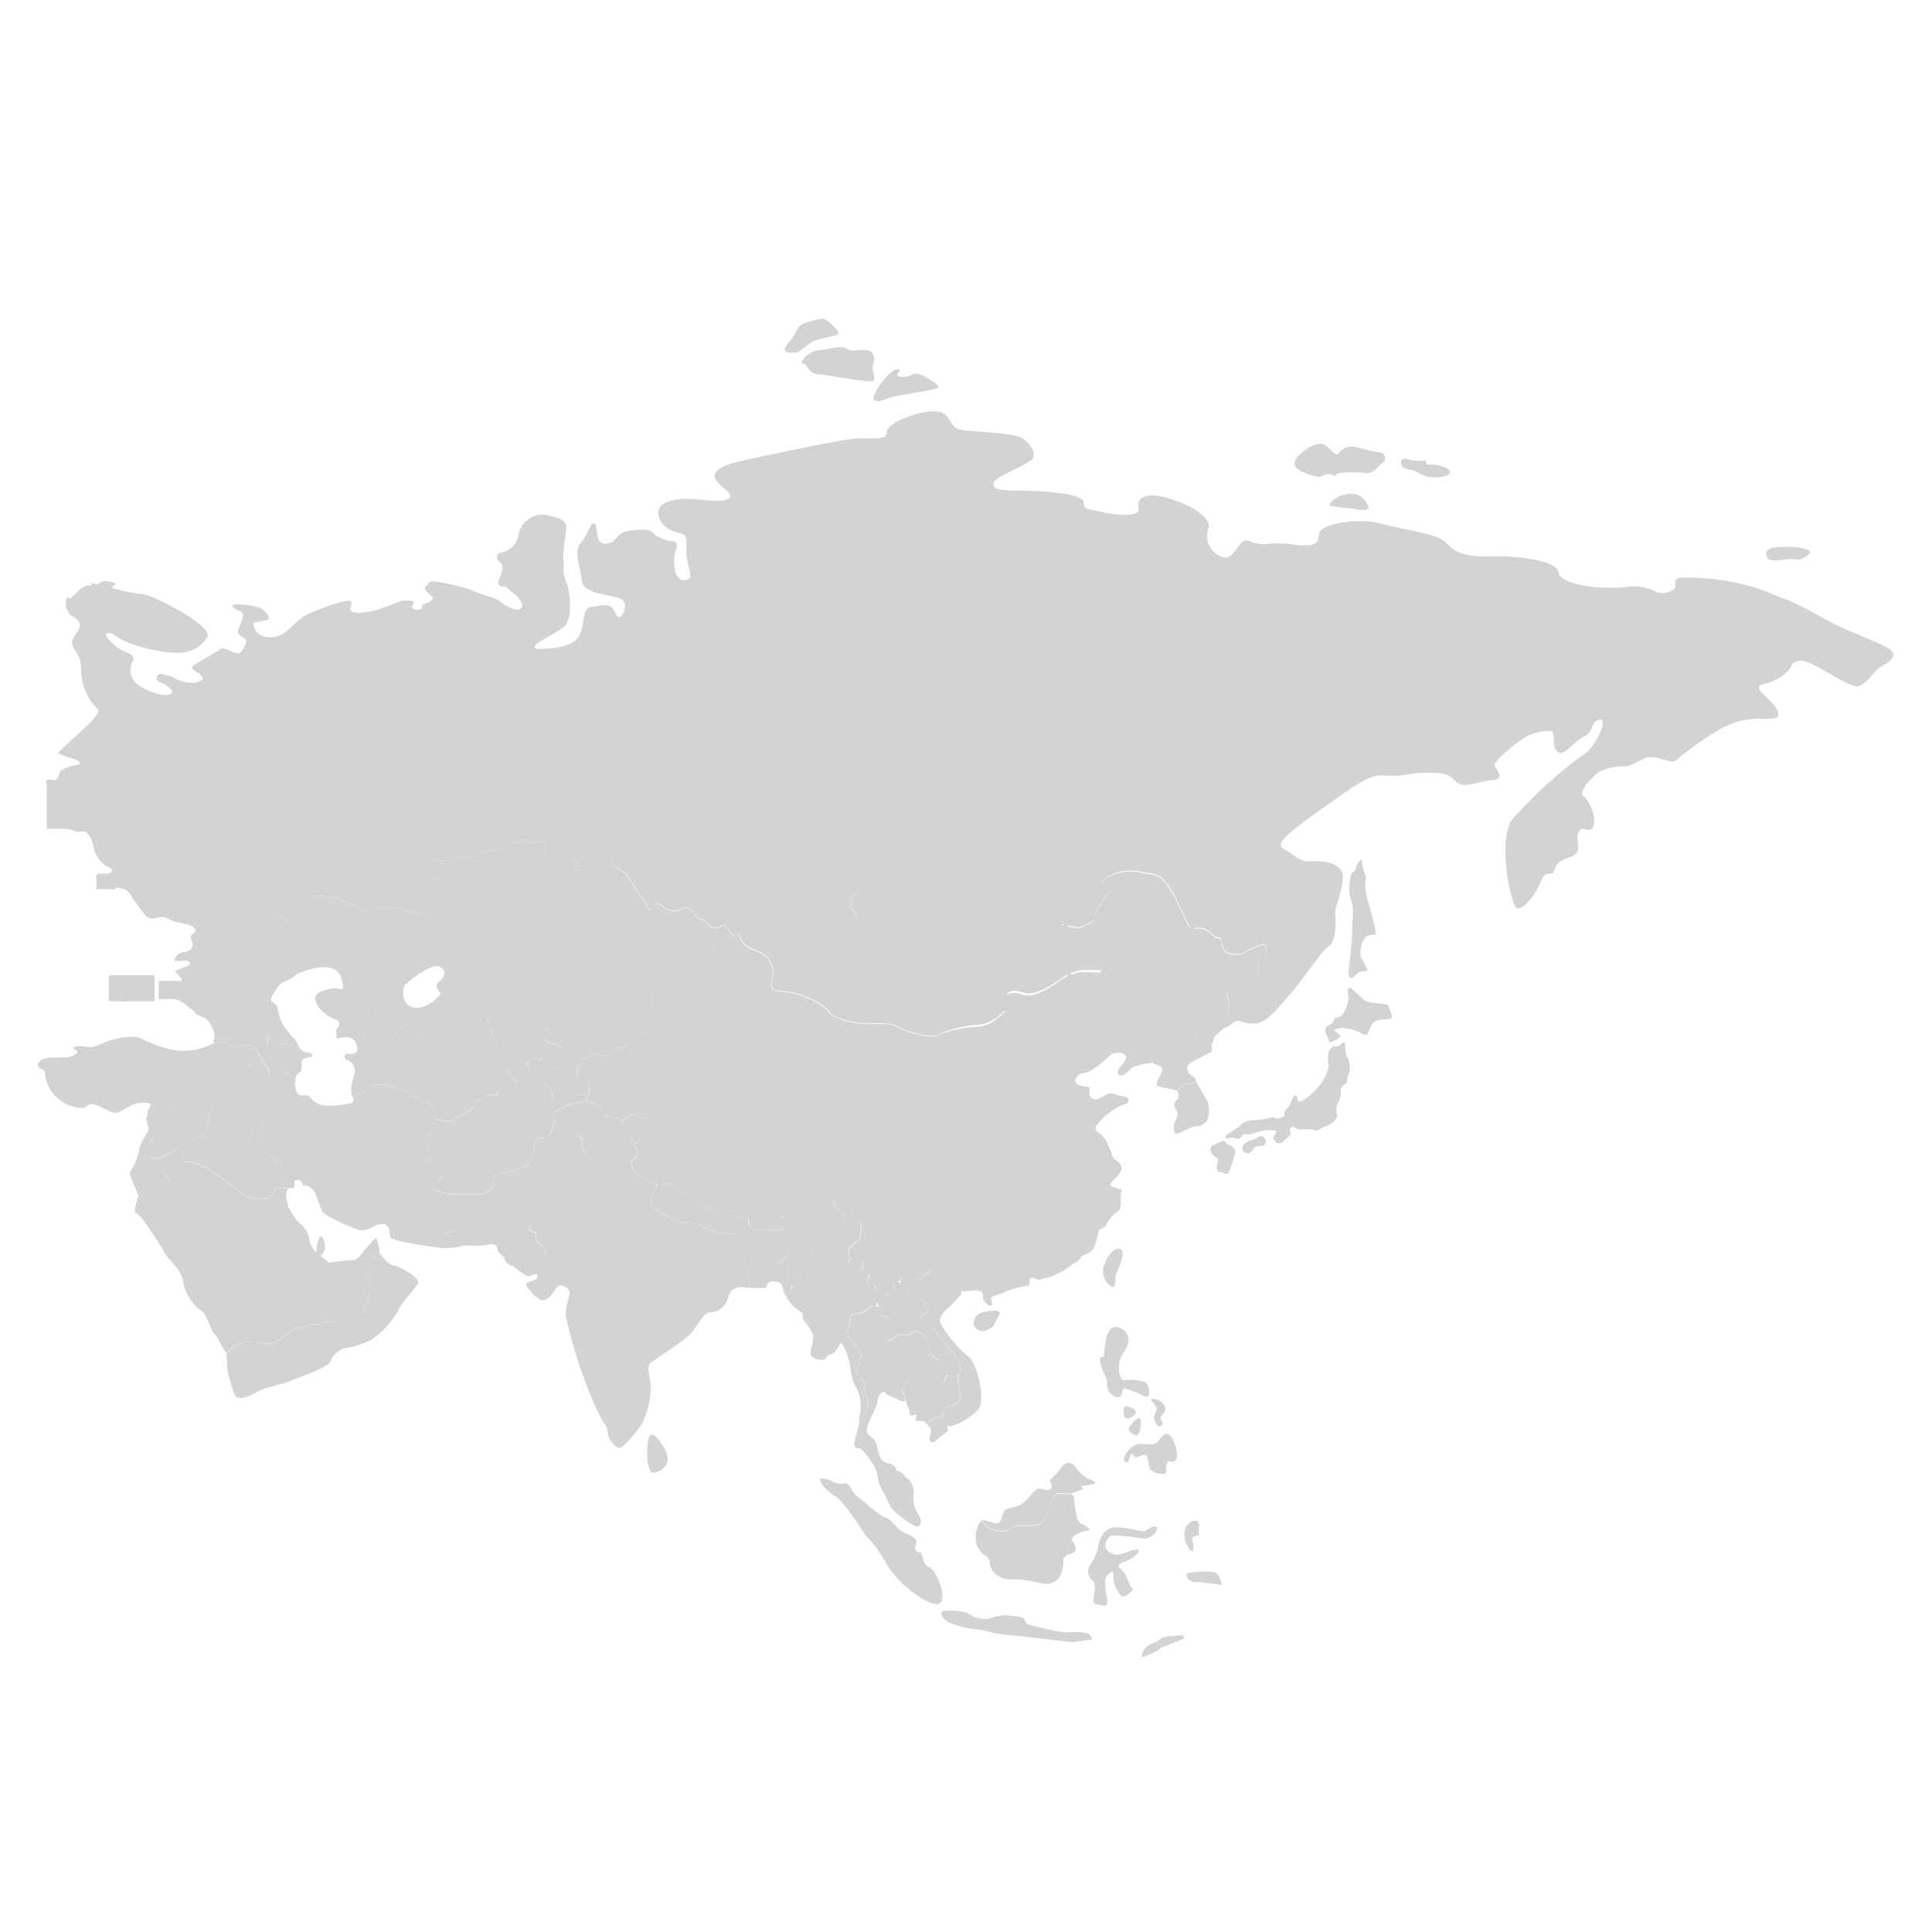 <svg id="9adb65db-81b3-4d2c-b740-23c48ee83e5e" data-name="Layer 3" xmlns="http://www.w3.org/2000/svg" width="259.34" height="259.34" viewBox="0 0 259.34 259.34">
  <title>Artboard 1a</title>
  <g>
    <path d="M149.35,172.77a2.35,2.35,0,0,1-1.12-3c.63-1.81,1.94-2.69,2.38-1.88s-.87,3.07-.87,3.44,0,1.5-.38,1.44" fill="#d1d3d4"/>
    <path d="M123.58,208.37c.29.05.19,1.69,1.13,2s2.44,3.94,1.5,4.79-5.35-2.06-7.22-5.25a17.43,17.43,0,0,0-2.82-3.85c-.37-.56-2.91-4.5-3.85-5.07s-2.63-2.07-2.16-2.53a3.74,3.74,0,0,1,1.59.38,2.2,2.2,0,0,0,1.69.28c.66-.09.75,1.13,1.78,1.88s2.91,2.53,3.66,2.72,1.5,1.5,2.25,1.88,2.06.84,1.88,1.41-.47,1.22.56,1.41" fill="#d1d3d4"/>
    <path d="M142.72,209.49a3.72,3.72,0,0,1-.56,2.25,2,2,0,0,1-2,.84c-.85-.09-3.19-.75-4.22-.56a3,3,0,0,1-2.53-1c-.75-.66-.37-1.69-.94-2.07a2.86,2.86,0,0,1-1.5-2.53,3.71,3.71,0,0,1,.75-2.35,3.11,3.11,0,0,0,2.53,1.5c1.69,0,1.22-.84,3.1-.75s2.53-.09,3.1-1.22.56-3.1,1.69-3.1,1.88-.09,2,.47.19,3.28,1,3.57,1.41.94.84.94-2.44.66-2,1.41.75,1.41-.28,1.69-1,.94-1,.94" fill="#d1d3d4"/>
    <path d="M131.74,204a3.11,3.11,0,0,0,2.53,1.5c1.69,0,1.22-.84,3.1-.75s2.53-.09,3.1-1.22.56-3.1,1.69-3.1a7.38,7.38,0,0,1,1.56.06l1.53-.53c.66-.19,0,0-.09-.28s.94-.28,1.59-.47,0-.47-.56-.66a4.57,4.57,0,0,1-1.78-1.6c-.56-.75-1.31-.85-2.06.19s-1.32,1.31-1.41,1.6c0,0,.47,1,0,1.22s-1.22-.28-1.69-.09-1.5,1.69-2.16,2.06a9.24,9.24,0,0,1-2.06.66,2.58,2.58,0,0,0-.57,1.13c-.19.75-.56.94-1.5.56Z" fill="#d1d3d4"/>
    <path d="M154.22,186.35c0,.56.25,1.38-.62,1.06a17.6,17.6,0,0,0-2.63-1.06c-.5,0-.12,1.38-1.06,1.19a1.74,1.74,0,0,1-1.31-1.88c.06-.75-.87-1.88-.94-2.94s.5-.06.56-1,.25-3.94,1.75-3.57a1.81,1.81,0,0,1,1.44,2.31c-.19.69-1.12,1.56-1.19,2.75s.19,2.19.88,2.06a6.71,6.71,0,0,1,2.63.25,1.73,1.73,0,0,1,.5.81" fill="#d1d3d4"/>
    <path d="M156.41,197.79a2.22,2.22,0,0,1-2-.56c-.37-.56-.18-1.88-.69-1.94s-1,.38-1.31.31-.31-.75-.63-.25-.19,1.19-.75.88.5-2,1.5-2.31,2.07.31,2.75-.31,1.06-1.56,1.75-.94,1.31,2.88.75,3.38-.88-.31-1.13.38,0,1.31-.25,1.38" fill="#d1d3d4"/>
    <path d="M152.35,192.67c-.29-.14-1.25-.62-.62-1.31s1.25-1.38,1.38-.75-.12,2.38-.75,2.06" fill="#d1d3d4"/>
    <path d="M151,190.29c-.25-.64-.31-1.69.31-1.5s1.44.44,1.06,1-1.25.81-1.38.5" fill="#d1d3d4"/>
    <path d="M155.91,191.35c-.3.23-.69.06-.94-.75s.5-1.06.19-1.75-1-.94-.44-1.06a1.69,1.69,0,0,1,1.69,1.13c.06.63-.06.56-.5,1.13s.56.88,0,1.31" fill="#d1d3d4"/>
    <path d="M152.1,213.37s-1.07,1.13-1.5.94a4,4,0,0,1-1.12-2.31c-.06-.69.06-1.31-.57-.81s-.62,1.06-.5,2.19.63,2.32-.44,2.13-1.31-.12-1.12-1.31.13-1.88-.25-2.06a1.62,1.62,0,0,1-.38-1.88,7.88,7.88,0,0,0,1.13-2.31c.06-.62.5-3,2.5-2.94s3.44.69,3.81.5,1.57-1,1.63-.38-.94,1.5-1.88,1.38-4-.63-4.44-.25-.94,1.25-.31,1.88a1.82,1.82,0,0,0,1.88.44c.63-.13,2.32-.94,2.32-.44s-1.25,1.31-1.94,1.5-.94.56-.62.81a3.87,3.87,0,0,1,1.06,1.56,5.11,5.11,0,0,0,.75,1.38" fill="#d1d3d4"/>
    <path d="M144,220.44c-.25,0-3.75-.44-4.32-.5l-5.63-.63c-1.12-.12-1.94-.56-2.69-.56a12.91,12.91,0,0,1-4.06-1c-.63-.44-1.19-1-.88-1.38s3.25-.12,3.69.31a3.86,3.86,0,0,0,2.5.63,8.11,8.11,0,0,1,2.5-.5c.75.12,2.19.19,2.38.5s.13.69.75.82c0,0,2.56.63,3.19.75a9.45,9.45,0,0,0,2.19.25,7.63,7.63,0,0,1,2.44.13c.31.19.82.88.25.88s-2.31.31-2.31.31" fill="#d1d3d4"/>
    <path d="M156,221.13a11.29,11.29,0,0,1-2.5,1.31c-.5,0-.06-.87.31-1.31a4.59,4.59,0,0,1,1.56-.81Z" fill="#d1d3d4"/>
    <path d="M159,219.94,156,221.13l-.62-.81a2.32,2.32,0,0,1,1.5-.69c.75.06,1.81-.25,1.94-.06a.74.74,0,0,1,.13.38" fill="#d1d3d4"/>
    <path d="M164,212.74c-.19,0-2.44-.37-3.5-.37s-1.63-1.13-.87-1.25,3.25-.37,3.75.13a3,3,0,0,1,.63,1.5" fill="#d1d3d4"/>
    <path d="M161,206.05s-1,.13-.94.5.38,2-.19,1.63a3.22,3.22,0,0,1-.81-2.88,1.64,1.64,0,0,1,1.38-1.19c.38,0,.63.56.5.88a2.55,2.55,0,0,0,.06,1.06" fill="#d1d3d4"/>
    <path d="M35.82,139.2c.06-.08-1-.71-1.09-.95s-.25-.52-.89-.76a3.38,3.38,0,0,0-1.66.08c-.17,0-.4-.47-1.08-.7s-2.9-.67-3.37-1.1a1.28,1.28,0,0,0-1.61,0,6.55,6.55,0,0,1-1.1-.86,3.89,3.89,0,0,0-1.72-.8A7.88,7.88,0,0,1,21.44,133c-.15-.13.13-.17.45-.22s1.15-1,1.32-1.12a.77.77,0,0,1,.41,0,2,2,0,0,0,.64,0c.47-.1-.53-1-.72-1.22s1.75-.68,1.92-1-.22-.55-.77-.47a6.17,6.17,0,0,1-1.28,0,1.39,1.39,0,0,1,1.21-1.16c.76-.05,1.58-.54,1.08-1.59s1.12-.92.38-1.66-2.43-.51-3.41-1.21a2,2,0,0,0-1.53-.15c-.63.1-1.24.21-1.66-.36a29.84,29.84,0,0,1-2.06-2.91c-.76-1.23-3.85-.7-3.9-.59l0-.07A14,14,0,0,1,13,117.5c0-.25.45-.24.91-.23s.89,0,1-.19c.3-.42,0-.53-.71-.87a4.15,4.15,0,0,1-1.65-2.41,3.46,3.46,0,0,0-.86-2,1.23,1.23,0,0,0-.94-.17,1.14,1.14,0,0,1-.69-.07,10.09,10.09,0,0,0-2.19-.49c.17-.07,0-1-.2-1.62a3.41,3.41,0,0,0-.79-1.29l.6-.62c.07,0,.08-.09-.26-.34a1.7,1.7,0,0,1-.47-1c-.09-.32-.47-.49-.57-1.16s1.29-.28,1.29-.28A1.76,1.76,0,0,0,8,103.59c.47-.56,2.63-1,2.63-1,.31-.28-.44-.69-1-.78a12.55,12.55,0,0,1-1.75-.66c-.22-.06.63-.77.63-.77,1.24-1.3,5.31-4.54,4.63-5.17a7,7,0,0,1-2-3.47c-.49-1.81,0-2.69-.71-3.88s-1.13-1.49-.28-2.69.76-1.65-.16-2.28a2.11,2.11,0,0,1-1-2.73l.13,0c.17.55.77-.3,1.6-1a2,2,0,0,1,1.61-.58l-.13-.36s.92.41,1.27,0,2-.09,2,.16-1,.47,0,.66a19.85,19.85,0,0,0,3.56.69c1.5.06,9.48,4.29,8.82,5.69s-2.35,2.5-5.19,2.16a27.55,27.55,0,0,1-5.19-1.19,10.33,10.33,0,0,1-2.31-1.28c-.34-.22-1.22-.19-.85.34a6.2,6.2,0,0,0,2.53,2.06c1.06.34,1.25.88,1,1.19a2.5,2.5,0,0,0,.09,2.6c.72,1.19,4,2.31,4.82,1.94s-.1-1.25-1.07-1.56-.75-1.06-.12-1.22a5.33,5.33,0,0,1,1.92.61,5.79,5.79,0,0,0,2.43.61c1.32-.16,1.63-.69.82-1.25s-1.35-.75-.6-1.22,2.72-1.56,3.22-1.94.63-.22,1.16-.06,1.28.69,1.66.44,1.22-1.57.75-1.91-1.28-.5-.87-1.41.78-1.91.47-2.1-1.59-.72-1.28-1,2.6,0,3.5.31,1.6,1.44,1.28,1.63-2,.28-2,.59.28,1.88,2.44,1.78,3-2.22,4.66-3,5.63-2.28,6-1.81-1.1,1.69,1.47,1.5,4.57-1.53,5.57-1.6,1.69.09,1.31.47,0,.91.81.72,0-.56.78-.78,1.25-.72.94-1-1.25-.84-.88-1.28.59-.78,1.13-.72a24.56,24.56,0,0,1,5.32,1.28c1.28.66,2.81.84,3.5,1.38s2.35,1.56,2.88.94-.5-1.66-1.16-2.13-.72-.81-1.28-.78-.75-.44-.47-1.06.69-1.85.19-2.1-.87-1.24,0-1.41a2.79,2.79,0,0,0,2.38-2.44,3.27,3.27,0,0,1,4.13-2.5c2.25.5,2.5.88,2.13,3s-.38,4.75.12,5.88,1,4.88-.25,6-5.13,2.63-3.63,3c0,0,4.13.13,5.38-1.38s.38-4,1.88-4.25,2.75-.62,3.25.88,1.88-.88,1-1.75-5.25-.62-5.51-2.63-1.12-4-.12-5.13,1.38-3.13,1.88-2.5-.12,2.75,1.5,2.63,1.13-1.5,3.25-1.75,2.63-.13,3.25.5a4.62,4.62,0,0,0,2,.88s1.38-.12.88,1.13-.37,4.13,1,4.13.88-.75.5-2.63.38-3.38-.87-3.63-2.88-1-3-2.63,2-2,3.88-2,5.13.63,5.63-.12-.87-1.13-1.75-2.38,1.13-2.13,3.5-2.63,13.26-2.88,15.51-3c.59,0,1.14,0,1.63,0,1.37,0,2.25.06,2.25-.86,0-1.25,4.63-3,6.76-2.75s1.38,2.25,3.38,2.5,7.13.38,8.13,1.13,1.75,1.88,1.38,2.63-4.88,2.38-5.25,3.25.63,1.13,3.63,1.13,8.26.37,8.38,1.5.38.88,2.63,1.38,5,.63,4.75-.5.5-2.38,4-1.37,5.88,2.75,5.38,4.13a2.93,2.93,0,0,0,1.88,3.75c.86.31,1.39-.39,1.9-1.08s1-1.43,1.85-1a4.36,4.36,0,0,0,2.48.31,15.46,15.46,0,0,1,3,.07c3.25.38,3.63,0,3.75-1.38s5.13-2.25,8.38-1.38,7.63,1.38,8.63,2.5,2.13,2,6,1.88,9,.63,9.13,2.13,4.63,2.38,9,2a7.07,7.07,0,0,1,3.62.38,2.37,2.37,0,0,0,2.26.24c2.13-.75-1.12-2.13,3.13-1.88A30.87,30.87,0,0,1,236,79c.67.23,2.51,1,3.19,1.25,3.42,1.26,5.65,3,8.51,4.19,2.17.94,4.47,1.89,5.44,2.38,1.88.94.75,1.94-.5,2.57s-2.31,3.13-3.75,2.69c-2.32-.71-6.07-3.75-7.44-3.38s-.62.63-1.5,1.38a5.77,5.77,0,0,1-2.75,1.63c-1,.13-1.5.5-.62,1.38s2.63,2.38,2,3.13c-.24.29-.88.28-1.76.28a10.29,10.29,0,0,0-5.62,1.23,35.48,35.48,0,0,0-6.26,4.38c-.21.28-1,0-1.8-.19a5,5,0,0,0-1.71-.31c-1,.13-2.38,1.25-3.25,1.25a7.4,7.4,0,0,0-3.5.75c-1,.63-2.88,2.75-2.13,3.25s1.82,2.82,1.32,4.07c-.25.63-.61.52-1,.41s-.72-.22-1,.41c-.5,1.25.75,2.63-1,3.25s-2,1-2.25,1.88-1.13-.25-1.75,1.38-2.38,4-3.25,3.63S201,112.6,203,110a58,58,0,0,1,9.63-8.76c1.38-.75,3.38-4.75,2.13-4.63s-.75,1.63-2.12,2.25-2.75,2.88-3.63,2,0-2.75-1-2.75a6.67,6.67,0,0,0-3.88,1.25c-1.38,1-3.63,2.88-3.5,3.38s1.62,1.88-.37,2-3.75,1.25-4.88.13-1.63-1.13-4-1.13-2.75.5-4.88.38-2.63-.12-7.38,3.25-8.26,5.76-6.88,6.51,2.38,1.88,3.5,1.75,4.88-.12,4.5,2.5-1.12,3.63-1,4.88,0,3.5-.87,4-4.25,5.51-5.13,6.38-3,3.88-4.63,4a5.77,5.77,0,0,1-2.38-.37c-.5,0-1.5,1-1.88,1,0,0-.81-.81-.59-.88s1.19.14,1.19-1.37.11-1.48-.11-1.87-.25-.72.4-1,1-.43,1-.32a2.42,2.42,0,0,1,.18.72c.07.4.65.72.86.25a4.85,4.85,0,0,1,.47-.72,14.58,14.58,0,0,0,1.15-2.45,3.64,3.64,0,0,1,.79-1.84c.36-.29.36-1.84,0-1.84a11.75,11.75,0,0,0-2.7,1.15,3,3,0,0,1-2.23,0c-.61-.32-.76-1.19-.83-1.69s-.54-.18-1-.61a3.72,3.72,0,0,0-1.37-.94c-.54-.18-1.48.11-1.91-.36a7.37,7.37,0,0,1-.86-1.77c-.36-.72-2.05-4.58-3.46-5a7.88,7.88,0,0,0-1.69-.36,6.72,6.72,0,0,0-3.21-.11c-1.44.29-2.67,1.15-2.31,1.37s1.26.58.86,1.15-2.12,3-2,3.39.07.54-.86,1-1.12.65-2,.47a12.9,12.9,0,0,1-1.84-.43c-.47-.18-.79,0-1.37,0s-1.23-.79-1.8-.65-2.17,1-3.1,1.44-3.75.94-4.94.36-2.23-1.48-3.35-1.87a13.06,13.06,0,0,0-4.07-.11,3.39,3.39,0,0,1-2.41-.47c-.61-.54-.65-.54-.69-1s-.11-.69-.65-.83-2.77-.58-3.42-.86-.83-.54-1.08-.4-1.48,1.55-1.3,2.05.9,1,.72,1.37a1.88,1.88,0,0,1-2,1.08c-1.26-.14-3.42-.5-3.86-1a6.55,6.55,0,0,0-2.49-.9,4.06,4.06,0,0,0-1.55.29,25.94,25.94,0,0,0-3.32,1.62,2.54,2.54,0,0,1-1.37.51c-.47,0-.87.47-1,.61s-.4.4-.72.36-1.08-1.22-1.3-1.33-.58.29-1.08.29a1.6,1.6,0,0,1-1.37-.76c-.43-.58-1-.25-1.22-.72s-1-1.23-1.41-1.26a1.41,1.41,0,0,0-.64.22,1.64,1.64,0,0,1-1,.21c-.72-.11-1.15-.14-1.41-.47s-.9-.65-1.12-.4-.36.76-.72.65-3-4.65-3.35-4.87A8,8,0,0,1,82.17,116c-.14-.29.54-.72.22-1s-2.24.58-2.6.83a3.83,3.83,0,0,1-1.48.76c-.54.07-1.26.32-1.15,0s.68-1,.29-1.08a2.13,2.13,0,0,0-.54,0,1.54,1.54,0,0,1-.57,0c-.32-.07-.83-.54-1.12-.65s-.43.29-1,.29-.83-.51-1-1.26-.11-1-.25-1a6.68,6.68,0,0,1-1.59.11c-.4-.11-1.95-.43-2.41.14a4.18,4.18,0,0,1-2.45,1,8.68,8.68,0,0,0-2.3.54,15.74,15.74,0,0,1-4.15.9c-.76-.11-1.87-.29-1.87.36a1.17,1.17,0,0,0,.87,1.23c.51.11.43.29.07.54s-1.23.29-1.19.76-.76.94-.83,1.3.29.76.94.94.9.54.61,1.15a1.57,1.57,0,0,1-1.59.65c-.4-.07-.76.18-1.08.18s-2.45-1-3.06-.83a4.69,4.69,0,0,1-1.2,0,3,3,0,0,0-.67,0c-.25.07-.87.68-1.69.54s-3-1.73-5.08-2-1.8-.25-2.59.47-2.6,1.62-2.31,2,.32,1.08-.36,1.08-1.12-1.3-1.69-1-1.12,2.34-1.08,2.92.29,1.69.76,1.84,1.08,0,1.62.36a2.44,2.44,0,0,1,1,1.26c0,.22-.4.72,0,1l.36.29a7.82,7.82,0,0,1-1.41,1,2,2,0,0,0-1.18.67c-.25.38-1.25,1.75-1,2.05s.83.63.85.9a6.61,6.61,0,0,0,1,2.79,4.75,4.75,0,0,1,.74.92l.14.2a8.74,8.74,0,0,0-1.07,1,.82.82,0,0,1-1-.36c-.13-.34-1.2-.63-1.2-.63" fill="#d1d3d4"/>
    <path d="M40,130.7s4.89-2.27,5.78.52c.7,2.19-.21,1.5-.64,1.44s-2.78.32-2.84,1.28,1.39,2.46,2.46,2.78.8.86.64,1.12-.48.59-.11,1a2.66,2.66,0,0,1,1.55-.75c1-.11,2.09.43,2.09,1s.38,1.07.75,1.07a4.75,4.75,0,0,1,.7.05l.16-7,3.8-1s3.85-3.48,5-2.25-1.18,1.82-.7,2.68.64.75.21,1.12a2.33,2.33,0,0,0-.53.59l1.34,1.61s5-1.23,5.78.86.91,3.16,1.71,3.48a1.63,1.63,0,0,0,1,0c.34-.06.63-.12.86.17.43.54.59.59.75.48A28.09,28.09,0,0,1,73.36,138s.05-.91,1.34-.85,2.09.85,2.25.53.59-1.61,1.39-1.23a3.72,3.72,0,0,0,2.57.32,14.62,14.62,0,0,1,4.6.38,14.93,14.93,0,0,1,1.6.75c.22.21.32-.75.64-1.34s-1-3.42.91-3.69,2.2-.48,2.57-1.71.59-1.87,1.23-1.71,2.84.59,3.21-1.18.48-1.39,1.07-1.55a7.93,7.93,0,0,0,1.76-1.09c-.32,0-1.08-1.23-1.3-1.33s-.58.29-1.08.29a1.6,1.6,0,0,1-1.37-.76c-.43-.58-1-.25-1.22-.72s-1-1.23-1.41-1.26a1.41,1.41,0,0,0-.65.22,1.64,1.64,0,0,1-1,.21c-.72-.11-1.15-.14-1.41-.47s-.9-.65-1.12-.4-.36.76-.72.65-3-4.65-3.35-4.87A8,8,0,0,1,82.17,116c-.14-.29.54-.72.22-1s-2.24.58-2.6.83a3.83,3.83,0,0,1-1.48.76c-.54.07-1.26.32-1.15,0s.68-1,.29-1.08a2.13,2.13,0,0,0-.54,0,1.54,1.54,0,0,1-.57,0c-.32-.07-.83-.54-1.12-.65s-.43.29-1,.29-.83-.51-1-1.26-.11-1-.25-1a6.68,6.68,0,0,1-1.59.11c-.4-.11-1.95-.43-2.42.15a4.18,4.18,0,0,1-2.45,1,8.68,8.68,0,0,0-2.3.54,15.74,15.74,0,0,1-4.15.9c-.76-.11-1.87-.29-1.87.36a1.17,1.17,0,0,0,.86,1.23c.51.11.43.29.07.54s-1.23.29-1.19.76-.76.94-.83,1.3.29.76.94.94.9.54.61,1.15a1.57,1.57,0,0,1-1.59.65c-.4-.07-.76.18-1.08.18s-2.45-1-3.06-.83a4.69,4.69,0,0,1-1.2,0,3,3,0,0,0-.67,0c-.25.07-.86.68-1.69.54s-3-1.73-5.08-2-1.8-.25-2.59.47-2.6,1.62-2.31,2,.32,1.08-.36,1.08-1.12-1.3-1.69-1-1.12,2.34-1.08,2.92.29,1.69.76,1.84,1.08,0,1.62.36a2.44,2.44,0,0,1,1,1.26c0,.22-.4.72,0,1l.33.26,0,0" fill="#d1d3d4"/>
    <path d="M50.35,140.15l.16-7,3.8-1s-.75,2.25.8,2.94,3.16-.8,3.16-.8l1.34,1.6s5-1.23,5.78.86.91,3.16,1.71,3.48a1.63,1.63,0,0,0,1,0c.34-.06.63-.12.86.17.43.53.59.59.75.48A28.09,28.09,0,0,1,73.36,138a.36.36,0,0,1,.11.64.86.86,0,0,0,.7,1.45c1-.05,2.14,1.34,1,1.71s-2.19.48-2.41.16-.53-.86-1.07-.86a3.35,3.35,0,0,0-2,1.61c-.16.59-1.55.16-1.6.86s1.5,1.5,1.18,2.19-.86,1.6-.86,1.6l-1.71-.37s.75-.8-.43-1.23-5.67-2.89-6-3.53-.48-1.87-1.12-2a3.2,3.2,0,0,0-.73,0A2.09,2.09,0,0,1,57.2,140c-.64-.32-.54-1.39-1-1.77a2.83,2.83,0,0,0-1.93-.48,3.26,3.26,0,0,0-1.82,2.09c-.06.8-2.09.27-2.09.27" fill="#d1d3d4"/>
    <path d="M58,159.64c-.06-.19.84-.88,1.19-1.41s-.09-.91-.63-1.06a1.45,1.45,0,0,1-.81-1.44c0-.66-.47-2.78-.22-3.22a21.49,21.49,0,0,0,1-2.28s1.62.63,2.37.09,1.93-.8,2.62-1.71a3.29,3.29,0,0,1,3.16-1.66l1.71.37s1.5.43,2.14.05,1.93-1.82,2.51-1.87,1.07.75,1.07,1.5.11,1,1.23.48a6,6,0,0,1,3.64-.43s-.54.27-.21.59a10.08,10.08,0,0,1-2,.59c-.86.11-2.83,1.07-2.46,1.6s-.27,2.84-1.34,2.89-1.29.48-1.23,1-.59,2.57-1.12,2.78a14.06,14.06,0,0,1-2.78.91c-.53,0-1.55.27-1.61,1a1.84,1.84,0,0,1-1.87,1.87,34.36,34.36,0,0,1-4.23-.05,16.27,16.27,0,0,1-2.13-.63" fill="#d1d3d4"/>
    <path d="M72.77,141.92c.21.32,1.28.22,2.41-.16s-.05-1.77-1-1.71a.86.86,0,0,1-.7-1.45.36.36,0,0,0-.11-.64s.05-.91,1.34-.86,2.09.86,2.25.53.59-1.6,1.39-1.23a3.72,3.72,0,0,0,2.57.32,14.62,14.62,0,0,1,4.6.38,14.93,14.93,0,0,1,1.6.75s.48.27-.14.7-2.25,1.26-2.38,1.49a3.93,3.93,0,0,1-1.76.64c-.39,0-.85.73-1.1.89s-.85.3-1.1.09a1.21,1.21,0,0,0-1-.23c-.41,0-.8.69-1.17.73s-.62.07-.62.46,0,.71-.44.78-2.08.21-2.45.21-.76-.39-1.05-.37a2.43,2.43,0,0,1-1,.07c-.44-.11-1.79-.07-2-.18s0-1.05.64-1,1,.27,1.05.14l.22-.33" fill="#d1d3d4"/>
    <path d="M79,147.06a6,6,0,0,0-3.64.43c-1.12.48-1.23.27-1.23-.48s-.48-1.55-1.07-1.5-1.87,1.5-2.51,1.87-2.14-.05-2.14-.05.54-.91.86-1.61-1.23-1.5-1.18-2.19,1.44-.27,1.6-.86a3.35,3.35,0,0,1,2-1.6c.54,0,.86.54,1.07.85l-.22.33c-.09.14-.46-.12-1.05-.14s-.89.92-.64,1,1.6.07,2,.18a2.44,2.44,0,0,0,1-.07c.3,0,.69.37,1.05.37s2-.14,2.45-.21c0,0,.08,1.48.31,1.48s1.32.07,1.36.52.16,1.63-.13,1.65" fill="#d1d3d4"/>
    <path d="M59.21,166.24c.15-.84,2.06-1.06,2.25-1.16s0-.75-.28-.91-.16-.56-.19-1.06-1-.88-1.56-1.1S58,159.83,58,159.64a16.27,16.27,0,0,0,2.13.63,34.36,34.36,0,0,0,4.23.05,1.84,1.84,0,0,0,1.87-1.87c.05-.75,1.07-1,1.61-1a14.06,14.06,0,0,0,2.78-.91c.54-.21,1.18-2.25,1.13-2.78s.16-1,1.23-1,1.71-2.35,1.34-2.89,1.6-1.5,2.46-1.6a10.08,10.08,0,0,0,2-.59s2,.92,2,1.17a.92.92,0,0,0,.67,1,10.09,10.09,0,0,1,2.11.61,9.49,9.49,0,0,1-2.95,1.55c-.52,0-2.24-.54-2.59-.21a.71.71,0,0,0-.08,1,1.05,1.05,0,0,1,.17,1c-.08.42.33,1,.73,1.38s1.19.48,1.11.67-1.13.4-1.13,1.11,0,.82-.69,1.73a48.84,48.84,0,0,1-3.66,4.47c-.29.1-1.46.44-1.65.19s-.61-.21-1.09.33-1,1.21-.59,1.51,1,.17.82.65a.93.93,0,0,0,.5,1.15c.4.17.92,1.32.63,1.65a3.14,3.14,0,0,1-1.67.61c-.38,0-1.57-.29-1.71,0a1.67,1.67,0,0,1-1,.67,1.26,1.26,0,0,1-.94-.86c-.12-.56-1-.9-1-1.25A.71.71,0,0,0,66,167a12.86,12.86,0,0,1-2.76.23,3.29,3.29,0,0,0-1.57.13,15.63,15.63,0,0,1-2.47.19c-.22,0-.13-.45,0-1.3" fill="#d1d3d4"/>
    <path d="M83.59,150.4a9.49,9.49,0,0,1-2.95,1.55c-.52,0-2.24-.54-2.59-.21a.71.71,0,0,0-.08,1,1.05,1.05,0,0,1,.17,1c-.08.42.33,1,.73,1.38s1.19.48,1.11.67-1.13.4-1.13,1.11,0,.82-.69,1.73a48.83,48.83,0,0,1-3.66,4.47c-.29.1-1.46.44-1.65.19s-.61-.21-1.09.33-1,1.21-.59,1.51,1,.17.82.65a.93.93,0,0,0,.5,1.15c.4.17.92,1.32.63,1.65a3.14,3.14,0,0,1-1.67.61c-.38,0-1.57-.29-1.71,0a1.67,1.67,0,0,1-1,.67s1.88,1.54,2.26,1.48,1.13-.69,1.13,0-1.69.63-1.5,1.13,1.63,2.38,2.57,2,1.13-1.25,1.62-1.75,1.63.13,1.63.81-.69,2.19-.5,3.13a63.3,63.3,0,0,0,2.57,8.69,47.62,47.62,0,0,0,2.38,5.44,2.33,2.33,0,0,1,.69,1.63c0,.63,1.06,2.06,1.63,1.94s2.56-2.56,3-3.31a11.92,11.92,0,0,0,1.13-4.63c0-1.63-.69-2.94,0-3.5s4.69-3,5.57-4.13,1.56-2.63,2.44-2.63a2.56,2.56,0,0,0,2.25-1.56c.19-.81.44-1.44,1.13-1.69a2.12,2.12,0,0,1,1.38-.06l.44.06a6.82,6.82,0,0,0-.19-2.38c-.31-.5-.25-1.31-.75-1.75s.07-.94.57-1.06-.94-1.25-.5-1.5,1-.56,1.5,0,.87,1.19,1.25,1.25,3.13.13,3.31.5-.62,1.19-1.06,1.5-.75.75-.32,1.19.38.38.75-.19.63-.5.69-.06.19,2.13.56,2.25.81-1,1.06-1.88-.06-.81.75-1.19,1-1.63,1.63-3.07,1.25-2.13,2.19-2.38,1.75-1.31,1.06-1.56a2,2,0,0,1-1.13-1.25c-.25-.5-.81-.62-1.5-.44a3.51,3.51,0,0,1-1.31.19c-.56,0-1.69,1.06-2.19,1.44s-.94.88-1.38.88-.25-.31-.44,0,.31.75.31,1.13-.19.56-.88.56-3.44.19-3.69-.19l-.25-.37a2.43,2.43,0,0,1-.19-.75c0-.31.19-.69-.25-.69a.77.77,0,0,0-.82.75c-.06.5.13,1.44-.06,1.63a5.46,5.46,0,0,1-2.38.06,7,7,0,0,1-2.88-1c-.31-.38-.94-.25-2.19-.38a10.91,10.91,0,0,1-4.44-2.44,2.4,2.4,0,0,1,.44-1.81c.31-.38.56-.88.12-1.13s-2-.81-2.38-1a2.9,2.9,0,0,1-.88-1.88c.13-.31.94-.5.82-1.13l-.12-.63s-.82-1-.57-1.38-.44-.63-.75-.88-.52-1.48-.52-1.48" fill="#d1d3d4"/>
    <path d="M88.2,159.28a1.63,1.63,0,0,1-.34.61,2.4,2.4,0,0,0-.44,1.81,10.91,10.91,0,0,0,4.44,2.44c1.25.13,1.88,0,2.19.38a7,7,0,0,0,2.88,1,5.46,5.46,0,0,0,2.38-.06c.19-.19,0-1.13.06-1.63a1,1,0,0,1,.13-.39,12.45,12.45,0,0,1-1.52-.29,8.92,8.92,0,0,0-1.52-.2,7.63,7.63,0,0,1-2.81-1.56c-.27-.43-.63-.49-1.26-.74a7.27,7.27,0,0,1-2.08-1.33c-.24-.33-1.06-.62-1.15-.38s-.87.17-.87.17Z" fill="#d1d3d4"/>
    <path d="M85.28,154c-.22-.31-.61-.92-.43-1.19s-.44-.63-.75-.88-.52-1.48-.52-1.48.9-.84,1.57-.82.88.39,1.33.49.88.06.85.29a5.37,5.37,0,0,1-.27.85A7.55,7.55,0,0,1,86,152.74c-.14,0-.54.25-.47.46s-.23.76-.23.76" fill="#d1d3d4"/>
    <path d="M100.5,164.18a1.63,1.63,0,0,1-.07-.41c0-.31.19-.69-.25-.69a.81.81,0,0,0-.54.18" fill="#d1d3d4"/>
    <path d="M105.09,163.64c.06.27.34.59.34.88s-.19.56-.88.56-3.44.19-3.69-.19l-.25-.37a3.3,3.3,0,0,1,.35-.73c.25-.39.77-1.42,1.45-1.25s1.06.47,1.41.44.84,0,1,.22a1.66,1.66,0,0,0,.3.44" fill="#d1d3d4"/>
    <path d="M106.37,172.65c.38.13.81-1,1.06-1.88s-.06-.81.75-1.19,1-1.63,1.63-3.07,1.25-2.13,2.19-2.38,1.55-1.06,1.25-1.43c0,0,.59-.44.81-.1a3.29,3.29,0,0,0,1.22,1.22c.47.15.25,2.25.09,2.47s-1.35.94-1.44,1.5,0,.91.16,1-.32.56-.13.69.66,0,.88-.16,1.1-.06,1,.19-.25,1,.09,1.13.91.28.72.56-.37.94-.22,1.1,1.1.19,1.06.53.06.53.38.56,1-.44,1.22-.25.25.34.06.53-.66.88-.91.94-.69.38-.59.66-.28,0-.53,0-1.16.94-1.75,1-1.06.09-1.22.5A4.86,4.86,0,0,0,114,178c0,.19-.44.25-.37.56a7.12,7.12,0,0,0,1.1,2c.44.5.91.88.91,1.19s-.34.85-.34,1.22-.56.66-.41,1,1.22,1.63,1.22,2a2.38,2.38,0,0,0,.09,1.31,1.8,1.8,0,0,1,.22,1.78c-.37.59-1.12,1.88-1.12,1.88s0-.5.16-1.31a5.61,5.61,0,0,0-.37-3.1,5.93,5.93,0,0,1-.88-2.5,10.56,10.56,0,0,0-.59-2.47c-.22-.53-.69-1.63-.84-1.22s-.81,1.44-1.28,1.47-.56.44-.87.69a1.86,1.86,0,0,1-1.81-.6c-.16-.44.56-2.19.28-2.85a8.85,8.85,0,0,0-1.22-1.85c-.19-.19-.06-.87-.22-1s-.35-.22-.88-.6a5.14,5.14,0,0,1-1.25-1.56c-.12-.28.28-.35.41-.41a4.45,4.45,0,0,0,.44-1" fill="#d1d3d4"/>
    <path d="M106.24,172.53a7.55,7.55,0,0,1-.43-2.14c-.06-.44-.31-.5-.69.06s-.31.63-.75.19-.12-.87.31-1.19,1.25-1.13,1.06-1.5-2.94-.44-3.31-.5-.75-.69-1.25-1.25-1.06-.25-1.5,0,1,1.38.5,1.5-1.06.63-.56,1.06.44,1.25.75,1.75a6.82,6.82,0,0,1,.19,2.38l2.23,0c.08-.09.14-.85.75-.88s1.34.12,1.46.57.34,1.39.48,1.31.58-.2.63-.36.14-1,.14-1" fill="#d1d3d4"/>
    <path d="M142.32,123.93c-.47-.19-.79,0-1.37,0s-1.23-.79-1.8-.65-2.17,1-3.1,1.44-3.75.94-4.94.36-2.23-1.48-3.35-1.87a13.06,13.06,0,0,0-4.07-.11,3.39,3.39,0,0,1-2.41-.47c-.61-.54-.65-.54-.69-1s-.11-.69-.65-.83-2.77-.58-3.42-.86-.83-.54-1.08-.4-1.48,1.55-1.3,2.05.9,1,.72,1.37a1.88,1.88,0,0,1-2,1.08c-1.26-.14-3.42-.5-3.86-1a6.55,6.55,0,0,0-2.49-.9,4.06,4.06,0,0,0-1.55.29,25.94,25.94,0,0,0-3.32,1.62,2.54,2.54,0,0,1-1.37.51c-.47,0-.86.47-1,.61a2.31,2.31,0,0,0,1,1.82c1,.61,2.34.79,2.95,1.78a3.33,3.33,0,0,1,.42,2.95c-.33,1.08.23,1.22,2.11,1.4s5.05,1.73,5.52,2.62,3.51,1.64,5.1,1.64,3.09-.19,4.16.42,4.12,1.59,5.33,1.12a16.26,16.26,0,0,1,5.24-1.36c2.15-.09,3-1.36,3.74-1.83s0-1.31.19-2,1.12-.94,2.43-.47,3.56-.94,4.4-1.5a7.32,7.32,0,0,1,3.27-1.54c.37,0,.79,0,1.18,0,.85,0,1.6.08,1.63-.21s-1.12-1.31-1.87-1.92-1.17-.84-1.54-.51a3.59,3.59,0,0,1-2.62.19c-.52-.33-.47-1-.14-1.64s1-2.17.62-2.33" fill="#d1d3d4"/>
    <path d="M78.76,147.64s2,.92,2,1.17a.92.92,0,0,0,.67,1,10.09,10.09,0,0,1,2.11.61s.9-.84,1.57-.82.88.39,1.32.49.88.06.85.28a5.33,5.33,0,0,1-.27.85A7.56,7.56,0,0,1,86,152.74c-.14,0-.54.25-.48.46s-.23.76-.23.76l.14.18.13.63c.13.63-.69.81-.81,1.13a2.9,2.9,0,0,0,.88,1.88c.37.19,1.94.75,2.38,1a.46.46,0,0,1,.2.2l.09.13s.77.06.87-.17.92,0,1.16.38a7.29,7.29,0,0,0,2.08,1.33c.63.25,1,.31,1.26.74a7.63,7.63,0,0,0,2.81,1.56,8.92,8.92,0,0,1,1.52.2,12.42,12.42,0,0,0,1.52.29l.1-.2c.19-.23.94-.19.89.19a4.27,4.27,0,0,0,.13,1.1v0a3.45,3.45,0,0,1,.34-.69c.25-.4.77-1.42,1.45-1.25s1.06.47,1.41.44.8,0,1,.22.77.19.77.19c.44,0,.88-.5,1.38-.88s1.63-1.44,2.19-1.44a3.51,3.51,0,0,0,1.31-.19c.69-.19,1.25-.06,1.5.44a2,2,0,0,0,1.13,1.25l.19.13s.59-.44.81-.1a3.27,3.27,0,0,0,1.22,1.22c.47.15.25,2.25.09,2.47s-1.35.94-1.44,1.5,0,.91.16,1-.31.56-.13.69.66,0,.88-.16,1.1-.06,1,.19-.25,1,.09,1.13.91.28.72.56-.37.94-.22,1.09,1.1.19,1.06.53.06.53.38.56a1.54,1.54,0,0,0,.56-.15c.28-.1.55-.21.66-.1s.25.34.06.53l.25.15a1.88,1.88,0,0,0,.75-.19c.38-.19-.47-1.22-.28-1.5s.84,0,.94-.47.56-.19,1.5,0a2.15,2.15,0,0,0,2.16-.84c.19-.47.85-.28,1.5-.09s1.5.47,1.69,1.31.38.85,1.13,1.13,1.32,0,2.16,0,1,.56.94.94.66,1.13,1,1.13.09-.66.09-1,.84-.38,1.6-.75a13.68,13.68,0,0,1,3.28-.94c.47,0,.19-.75.38-1s1.13.28,1.13.28a3.49,3.49,0,0,1,1.31-.37,10.69,10.69,0,0,0,3.1-1.69c.38-.28,1.13-.66,1.22-1s.84-.38,1.41-.85.85-2,1-2.63.75-.28.94-.84a5.25,5.25,0,0,1,1.78-2c.38-.09.19-1.88.28-2.44s-.75-.47-1.32-.85,1.5-1.5,1.41-2.44-1.12-.84-1.31-1.88a7.52,7.52,0,0,0-2.06-3.1c-.75-.75,2.63-3.28,3.56-3.47s.72-.82.72-.82c0-.34-.56-.15-1.71-.6s-1.6.52-2.65.67-1-.89-.89-1.3-.45-.3-1.45-.63-.07-1.6.75-1.6,2.5-1.45,3.35-2.24,2.35-.52,2.28.19-1.57,1.75-1,2.27,1.38-.6,1.9-1a7,7,0,0,1,2.46-.52,3.12,3.12,0,0,1,1-1,5.72,5.72,0,0,0,1.94-1.49,1.19,1.19,0,0,1,1.45-.56,1.71,1.71,0,0,0,1.34.15c.41-.15,0-1.16.63-1.16s1.68-1.3,2-1.71.85.3.85.3c.21-.07,1.19.14,1.19-1.37s.11-1.48-.11-1.87-.25-.72.4-1,1-.43,1-.33a2.42,2.42,0,0,1,.18.72c.07.4.65.72.86.25a4.85,4.85,0,0,1,.47-.72,14.58,14.58,0,0,0,1.15-2.45,3.64,3.64,0,0,1,.79-1.84c.36-.29.36-1.84,0-1.84a11.75,11.75,0,0,0-2.7,1.15,3,3,0,0,1-2.23,0c-.61-.32-.76-1.19-.83-1.69s-.54-.18-1-.61a3.72,3.72,0,0,0-1.37-.94c-.54-.18-1.48.11-1.91-.36a7.36,7.36,0,0,1-.86-1.76c-.36-.72-2.05-4.58-3.46-5a7.88,7.88,0,0,0-1.69-.36,6.72,6.72,0,0,0-3.21-.11c-1.44.29-2.67,1.15-2.31,1.37s1.26.58.86,1.15-2.12,3-2,3.39.07.54-.86,1-1.12.65-2,.47a12.89,12.89,0,0,1-1.84-.43c.38.15-.29,1.67-.62,2.33s-.37,1.31.14,1.64a3.59,3.59,0,0,0,2.62-.19c.38-.33.8-.09,1.55.51s1.92,1.5,1.87,1.92-.78.25-1.63.21c-.39,0-.81,0-1.18,0a7.32,7.32,0,0,0-3.27,1.54c-.84.56-3.09,2-4.4,1.5s-2.25-.19-2.43.47.51,1.5-.19,2-1.59,1.73-3.74,1.83A16.25,16.25,0,0,0,125.8,139c-1.22.47-4.26-.51-5.33-1.12s-2.57-.42-4.16-.42-4.63-.75-5.1-1.64-3.65-2.43-5.52-2.62-2.43-.33-2.11-1.4a3.33,3.33,0,0,0-.42-2.95c-.61-1-2-1.17-2.95-1.78a2.31,2.31,0,0,1-1-1.82l-.72.36a7.93,7.93,0,0,1-1.76,1.09c-.59.16-.7-.21-1.07,1.55s-2.57,1.34-3.21,1.18-.86.48-1.23,1.71-.64,1.44-2.57,1.71-.59,3.1-.91,3.69-.43,1.55-.64,1.34c0,0,.48.27-.14.7s-2.25,1.26-2.38,1.49a3.93,3.93,0,0,1-1.76.64c-.39,0-.85.73-1.1.89s-.85.3-1.1.09a1.21,1.21,0,0,0-1-.23c-.41,0-.8.69-1.17.73s-.62.07-.62.46,0,.71-.44.78c0,0,.08,1.48.31,1.48s1.32.07,1.36.52.16,1.63-.13,1.65c0,0-.46.23-.21.59" fill="#d1d3d4"/>
    <path d="M120.91,172.27s1,.8.93,1.18.25.8.83,1.12.38.13.7-.13.8.51,1.08,1a.7.7,0,0,1-.44,1c-.32,0-.38.22-.38.57s.67.54,1,.67.38.32.7.73,3,3.63,3.28,4.18.45,1.05.29,1.31a3.29,3.29,0,0,0-.22,1.69,8.59,8.59,0,0,1,.22,2.1c0,.54-.67.86-1.34,1.08s-1,.54-1,1.15-.38.35-.89.38-1.4.77-1.21.92.73.7.48,1.24-.19,1.08.19,1.15,1.05-.86,1.69-1.21.48-.54.32-.73.22-.29.57-.25a8.27,8.27,0,0,0,3.67-2.29c.89-1.18-.1-6-1.43-7.08a15.94,15.94,0,0,1-3.7-4.4c-.38-1,1-2.07,1.15-2.2s1.11-1.11,1.5-1.56,0-.69,0-.69c-.75-.28-.94-.28-1.12-1.13s-1-1.13-1.69-1.31-1.31-.37-1.5.09a2.15,2.15,0,0,1-2.16.85c-.94-.19-1.41-.47-1.5,0a.46.46,0,0,0,.05.59" fill="#d1d3d4"/>
    <path d="M128.69,184.48a3,3,0,0,1,.18-.6c.16-.26,0-.77-.29-1.31s-3-3.76-3.28-4.18-.38-.61-.7-.73-1-.32-1-.67.06-.57.38-.57a.7.7,0,0,0,.45-1c-.29-.45-.76-1.21-1.08-1s-.13.45-.7.13-.86-.73-.83-1.12-.93-1.18-.93-1.18l-.49-.29c-.2,0-.41,0-.5.16s.66,1.31.28,1.5a1.88,1.88,0,0,1-.75.19l-.25-.15-.66.74s-.56.24-.66.45-.12.35.21.54-.14,1,.23,1.15,1.15.28,1.1.61-.73,2.67-.14,2.77,1.13-1,1.67-.82a1.33,1.33,0,0,0,1.43-.24c.42-.42,1.45-.07,1.83.68s.52.91.52,1.43a1.52,1.52,0,0,0,.77,1.27,1.05,1.05,0,0,1,.49,1.24,2.45,2.45,0,0,1-.4,1.22c-.21.21-.3.42.33.68s.75.38.89-.19.42-.75.73-.54,1.07.15,1.15-.2" fill="#d1d3d4"/>
    <path d="M131.95,178.69c-.18,0-1.22-.19-1.24-1.05s.54-1.43,1.69-1.6,1.76-.19,1.78.19-.66,1.27-.73,1.6-1.29.91-1.5.87" fill="#d1d3d4"/>
    <path d="M124.4,191.11a2,2,0,0,1,1.23-.82c.51,0,.89.22.89-.38s.35-.92,1-1.15,1.31-.54,1.34-1.08a8.59,8.59,0,0,0-.22-2.1,1.52,1.52,0,0,1,0-.73l-.06-.18a1.06,1.06,0,0,1-1,0c-.3-.21-.59,0-.73.54s-.26.45-.89.19c-.4-.16-.51-.3-.48-.44a9.64,9.64,0,0,0-1.25-.1,4.71,4.71,0,0,1-1-.08c-.24,0-1,0-1.2.29a4.12,4.12,0,0,1-.61.95.76.76,0,0,0-.23.8,9.09,9.09,0,0,1,.45,1.15,2.32,2.32,0,0,0,.34,1.07c.21.25,0,.79.21.93s.73-.18.83,0-.35.76.08.77.83,0,.93.06a2.74,2.74,0,0,0,.41.3" fill="#d1d3d4"/>
    <path d="M115.32,190.95s.75-1.28,1.13-1.88a1.8,1.8,0,0,0-.22-1.78,2.38,2.38,0,0,1-.09-1.31c0-.41-1.06-1.66-1.22-2s.41-.66.41-1,.34-.91.34-1.22-.47-.69-.91-1.19a7.12,7.12,0,0,1-1.1-2c-.06-.31.34-.38.38-.56a4.85,4.85,0,0,1,.16-1.19c.16-.41.63-.44,1.22-.5s1.5-1,1.75-1,.63.28.53,0l.39.13c.33.19-.14,1,.23,1.15s1.15.28,1.1.61-.73,2.67-.14,2.77,1.13-1,1.67-.82a1.33,1.33,0,0,0,1.43-.23c.42-.42,1.45-.07,1.83.68s.52.91.52,1.43a1.52,1.52,0,0,0,.77,1.27,1.05,1.05,0,0,1,.49,1.24,2.45,2.45,0,0,1-.4,1.22l-.16.24a9.63,9.63,0,0,0-1.25-.1,4.71,4.71,0,0,1-1-.08c-.24,0-1,0-1.2.29a4.12,4.12,0,0,1-.61.95.76.76,0,0,0-.23.8,9.09,9.09,0,0,1,.45,1.15,1,1,0,0,1-1-.12c-.56-.38-1.31-.44-1.69-.88s-1.06.19-1.12,1.13-1.94,3.63-1.31,4.32,1.06.56,1.31,1.94.75,1.94,1.63,2.06a1.25,1.25,0,0,1,1,1.06,1.62,1.62,0,0,1-1.25-.06c-.69-.31-1.25-.88-1.75-.56,0,0-1.62-2.62-2.12-2.5s-.69-.44-.57-.94l.63-2.47" fill="#d1d3d4"/>
    <path d="M117.38,196.86c.5-.31,1.06.25,1.75.56a1.62,1.62,0,0,0,1.25.06s.41-.1.88.42.34.46.67.67a2.57,2.57,0,0,1,.74,1.76,4,4,0,0,0,.44,2.69c.75,1,.56,1.88,0,1.88s-3.38-2-3.66-2.82-1.59-2.81-1.59-3.57a4.4,4.4,0,0,0-.47-1.66" fill="#d1d3d4"/>
    <path d="M87.64,197.67c-.67-.11-.84-2.06-.75-3.28s.19-3.19,2.06-.38-.75,3.75-1.31,3.66" fill="#d1d3d4"/>
    <path d="M163.77,137.12s-.55-.71-.85-.3-1.38,1.71-2,1.71-.23,1-.63,1.16a1.71,1.71,0,0,1-1.34-.15,1.19,1.19,0,0,0-1.45.56,5.72,5.72,0,0,1-1.94,1.49,3.12,3.12,0,0,0-1,1,8.62,8.62,0,0,0,1.07.48.61.61,0,0,1,.33.82c-.11.2-.78,1.45-.67,1.71s.83.37,1.35.48,1.43.32,1.43.32.48-.87,1-.91,1.43,0,1.46-.39-.22-.48-.63-.78a1,1,0,0,1-.41-1.37c.32-.48,3-1.54,3.1-1.89s0-.82.22-1.26,0-.48.59-1,.91-.8.91-.8l-.55-1" fill="#d1d3d4"/>
    <path d="M160.54,145.14c0,.37-.91.35-1.46.39s-1,.91-1,.91.26.89,0,1.11a.9.9,0,0,0-.26,1.32c.48.67.11,1.17-.11,1.74s-.24,1.58.26,1.56,1.82-1,2.71-1a1.61,1.61,0,0,0,1.58-1.5,4.89,4.89,0,0,0-.13-1.78c-.24-.43-1.6-2.73-1.6-2.73" fill="#d1d3d4"/>
    <path d="M165.05,157.18c-.17.3-.41.56-.69.35s-.5-.17-.8-.26-.24-1-.07-1.39-.39-.56-.72-.89-.35-1.13-.07-1.21,1.32-.69,1.6-.63.43.59.76.59.74.61.76.85a5.7,5.7,0,0,1-.33,1.22c-.13.45-.45,1.39-.45,1.39" fill="#d1d3d4"/>
    <path d="M169.67,153.76c-.15.15-.72,0-1.11.17s-.52,1-1.17.87-.85-.74-.33-1.26,1.15-.5,1.39-.65.72-.43,1-.35a.81.81,0,0,1,.45.89c-.11.28-.26.33-.26.33" fill="#d1d3d4"/>
    <path d="M171.15,151.76a5.37,5.37,0,0,0-2.5.24,2.94,2.94,0,0,1-1.58.28c-.35-.07-.37.41-.71.54s-.42-.11-.91-.11-.87.3-.93-.11,1.54-1,2-1.56,1.19-.65,2.36-.72a7.93,7.93,0,0,0,1.87-.35.71.71,0,0,1,.43.15c.13.11,1.17-.09,1.19-.37a1.36,1.36,0,0,1,.54-1.09c.43-.26.45-1.63,1-1.58s-.06,1.08.78.72a8.29,8.29,0,0,0,3.19-3.23c.41-1.13.57-1.32.44-1.76s-.13-1.63.28-2,.17-.37.69-.33a1,1,0,0,0,.63-.26c.25-.19.47-.38.63-.19s-.17.91.24,1.74a2.88,2.88,0,0,1,.24,2.47c-.35.74-.09,1.13-.39,1.21a1.06,1.06,0,0,0-.67,1.11,3.2,3.2,0,0,1-.46,1.71c-.3.56,0,1.17,0,1.52s-.67,1-1.09,1.22a6.19,6.19,0,0,0-1.21.52c-.13.15-.3.33-.8.15a2.85,2.85,0,0,0-1.07-.06,5.85,5.85,0,0,1-.75,0c-.65,0-.85-.46-1.11-.33s-.48.26-.3.54.09.5-.35.87-.85,1-1.43.7-.56-.85-.22-1.13-.06-.59-.06-.59" fill="#d1d3d4"/>
    <path d="M183.75,68.13c-.31.44-.75.38-2.25.13a20.18,20.18,0,0,1-2.94-.37c-.44-.25,1.06-1.31,1.69-1.44s1.94-.44,2.69.44a3.36,3.36,0,0,1,.81,1.25" fill="#d1d3d4"/>
    <path d="M185.63,62.12c-.39.11-1.06,1.38-2.13,1.38a18.81,18.81,0,0,0-3.75,0c-.94.25-.06.56-.94.25a1.41,1.41,0,0,0-1.5.25c-.19.13-3.13-.5-3.5-1.56s2.31-2.94,3.44-2.88,1.88,1.88,2.44,1.31a2.14,2.14,0,0,1,2.19-.88c1.06.25,2.75.69,3.44.75s.75,1.25.32,1.38" fill="#d1d3d4"/>
    <path d="M192,64.06a6.8,6.8,0,0,1-2.07-.81c-.44-.25-1.69-.19-1.81-.88s.13-.94,1-.69a4.47,4.47,0,0,0,2,.13c.69-.06-.25.56.94.56s2.94.56,2.5,1.19-2.56.5-2.56.5" fill="#d1d3d4"/>
    <path d="M240.79,75.07c-.55-.11-2.38.25-3.06.13s-1.19-1.44.38-1.69,5.13-.06,4.82.69a2.07,2.07,0,0,1-2.13.88" fill="#d1d3d4"/>
    <path d="M183.56,130.3c-.31.13-1.07,0-1.5.5s-1.06.94-1.06-.44a52.44,52.44,0,0,0,.5-5.32c0-1.81.31-2.94-.12-4.13a5.75,5.75,0,0,1-.12-3.07c.13-1,.69-.81.75-1.31s.75-1.44.81-1a5.56,5.56,0,0,0,.44,1.88c.25.25-.19,1.25.13,2.63s1.5,5.19,1.25,5.38-1.12-.19-1.56.75a3.23,3.23,0,0,0-.37,2.38c.25.38.88,1.75.88,1.75" fill="#d1d3d4"/>
    <path d="M180,139.12c-.37.25-1.56,1.13-1.62.63s-.63-1.13-.44-1.69,1.06-.5,1.13-1.13.63-.06,1.06-.69a4,4,0,0,0,.88-2.44c-.12-.75-.13-1.06.13-1.19s1.19,1,2,1.63,3.13.31,3.25.81.75,1.5.25,1.69-1.81-.06-2.38.63-.5,1.94-1.31,1.44a6.48,6.48,0,0,0-2.69-.81c-.56,0-1.38.19-1.06.38a5.22,5.22,0,0,1,.81.75" fill="#d1d3d4"/>
    <path d="M18.73,154.37c-.34,0,.7-1.78,1-2.25.11-.16.17-.62.29-.58a2.16,2.16,0,0,1,.69.39c.34.27-.27,1-.41,1.21a3.89,3.89,0,0,1-.77,1,1.15,1.15,0,0,1-.83.26" fill="#d1d3d4"/>
    <path d="M20,151.51a6.71,6.71,0,0,1-.38-1.31c0-.33.33-.61.8-.75a14.14,14.14,0,0,1,1.78-1,7.44,7.44,0,0,1,1.64-.09c1-.14,5.49-1.36,5.72-1.13s-.09,1.08-.75,1.27-.89,2-.89,2.82-1.46,1.41-2.35,1.92a34.24,34.24,0,0,1-4.46,2.3,8.32,8.32,0,0,1-1.74-.56s0-.34.12-.73c0-.12.13-.2.21-.3.33-.42,1.45-1.69,1-2a2.49,2.49,0,0,0-.75-.42" fill="#d1d3d4"/>
    <path d="M19.38,155.23s-.19,2.33-.21,2.48-.59,2.51-.64,2.57-.25-.65-.4-.9-.43-1.07-.53-1.32-.31-.58-.14-.69a10.91,10.91,0,0,0,1-2.08c0-.23.28-.92.28-.92a1,1,0,0,0,.68-.16l.13-.07a4.64,4.64,0,0,0-.15.83Z" fill="#d1d3d4"/>
    <path d="M19.22,157.12c.06-.46.09-1.1.13-1.51,0,0-.82-.3-.71.33s-.25,1.3-.14,1.33a1.92,1.92,0,0,0,.72-.15" fill="#d1d3d4"/>
    <path d="M18.52,160.28c0-.08.61-2.42.64-2.57s.21-2.48.21-2.48V155l.13.06a7,7,0,0,0,1.6.51A19,19,0,0,0,24.26,154a12.3,12.3,0,0,1,.4,1.19c0,.2.28.62.25.72a.78.78,0,0,1-.65.41c-.46.08-2.72.61-2.5.91s1.43,1.29,1,1.71-.48.66-1,.76-1.5,1.18-1.9,1.16a3.22,3.22,0,0,1-.89-.27c-.1,0-.52,0-.47-.3" fill="#d1d3d4"/>
    <path d="M24.91,155.89c0-.09-.22-.52-.25-.71a12.3,12.3,0,0,0-.4-1.19l1.32-.75c.89-.52,2.35-1.08,2.35-1.92s.23-2.63.89-2.82a1.18,1.18,0,0,0,.82-1.13l.07-.08a9.77,9.77,0,0,0,1.69,0c.56,0,1.22.38,1.64.19,0,0,.16,0,.5.66s.88,1.5,1.56,1.66,0,1.44-.41,2.16.44,2.47,1.78,3.28A3.59,3.59,0,0,1,38.32,158a5.78,5.78,0,0,0,.34,1.5,1.91,1.91,0,0,1-.44,0c-.16,0-1.22-.28-1.41.31a1.7,1.7,0,0,1-.75,1,6.78,6.78,0,0,1-3.06-.25c-.59-.41-3.72-2.85-4.44-3.28a10.09,10.09,0,0,0-2.06-1.13c-.35,0-1.59-.31-1.59-.31" fill="#d1d3d4"/>
    <path d="M36.07,160.86a6.78,6.78,0,0,1-3.06-.25c-.59-.41-3.72-2.85-4.44-3.28a10.09,10.09,0,0,0-2.06-1.13c-.35,0-1.59-.31-1.59-.31a.78.78,0,0,1-.65.41c-.46.08-2.72.61-2.5.91s1.43,1.29,1,1.71-.48.66-1,.76-1.5,1.18-1.9,1.16a3.22,3.22,0,0,1-.89-.27,1.12,1.12,0,0,1-.39-.11s-.81,2.35-.31,2.38,3.25,4.22,3.72,5.19,2.35,2.35,2.57,3.91a6.2,6.2,0,0,0,2.35,3.94c1,.59,1.19,2.5,1.85,3.16s1.28,2.5,1.66,2.47,1.22-1.75,3.88-1.35,2.69.09,4.41-1.31,6.44-.84,10.1-2.94a17.17,17.17,0,0,0,1-3.16c-.09-.41-.34-1.13-.59-1.1s-3.56-.16-4-.56-1-1.56-1.34-1.81a7.4,7.4,0,0,0-.91-.72,3.76,3.76,0,0,1-1.41-1.88,3.3,3.3,0,0,0-1.19-2.35c-.94-.69-1.44-2.19-1.66-2.19s-.87.19-1.16-.22a6.86,6.86,0,0,0-1.47-1.1" fill="#d1d3d4"/>
    <path d="M42.48,167.83s.16-1.78.59-1.85.72,1.47.47,1.94-.43.68-.62.62a1,1,0,0,1-.41-.33.8.8,0,0,1,0-.39" fill="#d1d3d4"/>
    <path d="M38.69,162.17c-.22,0-.88.19-1.16-.22a6.86,6.86,0,0,0-1.47-1.1l.24-.17a1.89,1.89,0,0,0,.52-.83c.19-.59,1.25-.34,1.41-.31a1.91,1.91,0,0,0,.44,0,2,2,0,0,0-.22,1.44,3.32,3.32,0,0,1,.25,1.19" fill="#d1d3d4"/>
    <path d="M49,171.68c-.8,0-3.4-.21-3.82-.56a12.8,12.8,0,0,1-1.14-1.6,24.62,24.62,0,0,1,3.28-.37c.84,0,1.13-.85,1.92-1.69s1.22-1.45,1.31-1.17.51,1.55.28,1.69A8.47,8.47,0,0,0,49.78,170c-.14.42-.77,1.64-.77,1.64" fill="#d1d3d4"/>
    <path d="M44.64,177.38c1.33-.55,2.87-.69,4.19-1.45a17.17,17.17,0,0,0,1-3.16c-.09-.41-.35-1.13-.6-1.1H49s.63-1.22.77-1.64A8.47,8.47,0,0,1,50.86,168s1,1.74,2,1.88,3.43,1.69,3.28,2.3-2.08,2.4-2.6,3.57a11.72,11.72,0,0,1-3.71,4.1,12.59,12.59,0,0,1-3.6,1.15,4.24,4.24,0,0,1-1-1.55l-.59-2" fill="#d1d3d4"/>
    <path d="M30.44,181.53c.38,0,1.22-1.75,3.88-1.34s2.69.09,4.41-1.31c1.05-.86,3.23-1,5.6-1.43l.32-.06.59,2a4.24,4.24,0,0,0,1,1.55s-1.67.72-1.8,1.66-4.6,2.35-5.32,2.72-3.91,1-4.53,1.47-2.75,1.41-3.07.44a17.54,17.54,0,0,1-1-3.38c-.09-1.07-.06-2.35-.06-2.35" fill="#d1d3d4"/>
    <path d="M33.08,142.88c-.14.33-1,.28-.8.84s0,2.2.33,2.44.84,1.13.42,1.31" fill="#d1d3d4"/>
    <path d="M30.92,140.25c-.61-.56-2-.33-2.3-.23,0,0,.09-.41.18-1a3.93,3.93,0,0,0-1.16-2.27c-.37-.24-1.7-.65-1.51-1a1.28,1.28,0,0,1,1.61,0c.47.43,2.69.88,3.37,1.1s.91.7,1.08.7a3.39,3.39,0,0,1,1.66-.08c.63.24.82.52.89.76s1.15.86,1.09.95.31.95-.07,1.06-1.36-.42-1.6-.32-.34.34-.46.34-1.46.16-1.77.18a2.74,2.74,0,0,1-.69-.06Z" fill="#d1d3d4"/>
    <path d="M33.06,142.76c-.23-.22-1.37-.41-1.58-.78s.06-1.09-.3-1.6h.06a2.74,2.74,0,0,0,.68.06c.31,0,1.66-.18,1.77-.18s.89.65,1,1.22a4.79,4.79,0,0,0,1.13,1.7,1.94,1.94,0,0,1,.32,1.08c-.21.1-.69.27-.74.09s-.35-1-.73-1.14a6.8,6.8,0,0,0-1.2-.48c-.18,0-.4.07-.44,0" fill="#d1d3d4"/>
    <path d="M35.44,144.36a1.94,1.94,0,0,0-.73-1.14,6.81,6.81,0,0,0-1.2-.48l-.21,0a1.55,1.55,0,0,0,.56.92c.48.36.55.7.77.71s.82.07.81,0" fill="#d1d3d4"/>
    <path d="M38.66,159.54a5.77,5.77,0,0,1-.34-1.5,3.58,3.58,0,0,0-1.85-2.81c-1.34-.81-2.22-2.57-1.78-3.28s1.09-2,.41-2.16-1.22-1-1.57-1.66-.5-.66-.5-.66l.07,0c.28-.26-.23-1-.49-1.27s-.09-1.88-.33-2.44.72-.49.83-1l.18,0a2.1,2.1,0,0,0,.57.88c.48.36.55.7.77.71a5.18,5.18,0,0,0,.71,0l.15,0c.11.07.32,0,.51-.05,0,0,2.13-1.47,2.33-1.32s.5.8.32,1-.64.18-.21.53a3.67,3.67,0,0,0,1.13.71s.06,1.35.49,1.68a1.18,1.18,0,0,0,.79.13c.29,0,.57,0,.7.15a2.87,2.87,0,0,0,2.18,1.25,16.49,16.49,0,0,0,3.44-.34c.34-.09.25-.63.19-.84s1.19-.37,1.22-.5a3.26,3.26,0,0,1,3.57-1c2.25.63,6,2.6,6.1,2.94a12.19,12.19,0,0,1,.28,1.5,21.49,21.49,0,0,1-1,2.28c-.25.44.19,2.56.22,3.22a1.45,1.45,0,0,0,.81,1.44c.53.16,1,.53.63,1.06s-1.25,1.22-1.19,1.41.94,2.16,1.47,2.38,1.53.59,1.56,1.1-.1.91.19,1.06.47.81.28.91-2.1.31-2.25,1.16,0,1.22-.25,1.25-6.13-.78-6.51-1.31,0-1.69-1-1.84a2.9,2.9,0,0,0-1.52.42,2.55,2.55,0,0,1-1.83.36c-1.09-.37-4.44-1.78-4.85-2.47s-.59-1.69-1.09-2.6-1.16-.91-1.38-.85-.16-.18-.28-.39a.6.6,0,0,0-.85-.33c-.39.16,0,1-.25,1l-.75.06" fill="#d1d3d4"/>
    <path d="M39.57,145.27a3.67,3.67,0,0,1-1.13-.71c-.43-.35,0-.35.21-.53s-.12-.82-.32-1-1.62.83-2.14,1.19l0-.11a1.68,1.68,0,0,0-.31-.94,4.79,4.79,0,0,1-1.13-1.7c-.14-.58-1-1.22-1-1.22s.22-.24.46-.34,1.21.43,1.6.32,0-1,.07-1.06,1.07.29,1.2.63a.83.83,0,0,0,1,.36c.21-.18,1-1.11,1.16-1a3.88,3.88,0,0,1,.87,1.31,1.39,1.39,0,0,0,1.13.81c.54,0,.86.39.65.54s-1.31.06-1.37.69,0,1.23-.25,1.38a1.4,1.4,0,0,0-.63,1.36" fill="#d1d3d4"/>
    <path d="M50.35,140.15a4.75,4.75,0,0,0-.7-.05c-.37,0-.75-.53-.75-1.07s-1.12-1.07-2.09-1a2.66,2.66,0,0,0-1.55.75s-.21.64-.05.64,1.93-.7,2.51.48.11,1.66-.75,1.55-1,.64-.21.91a1.58,1.58,0,0,1,.86,1.6c-.05.38-.85,2.33-.26,3.28-.06-.22,1.19-.37,1.22-.5a3.26,3.26,0,0,1,3.57-1c2.25.63,6,2.6,6.1,2.94a12.2,12.2,0,0,1,.28,1.5s1.62.63,2.37.1,1.93-.8,2.62-1.71a3.29,3.29,0,0,1,3.16-1.66s.75-.8-.43-1.23-5.67-2.89-6-3.53-.48-1.87-1.12-2a3.2,3.2,0,0,0-.73,0A2.09,2.09,0,0,1,57.2,140c-.64-.32-.54-1.39-1-1.77a2.83,2.83,0,0,0-1.93-.48,3.26,3.26,0,0,0-1.82,2.09c-.06.8-2.09.27-2.09.27" fill="#d1d3d4"/>
    <path d="M52.44,139.89c-.06.8-2.09.27-2.09.27" fill="#d1d3d4"/>
    <path d="M29.56,147.24c-.28-.18-4.69,1-5.72,1.13a7.44,7.44,0,0,0-1.64.09,14.14,14.14,0,0,0-1.78,1,1.49,1.49,0,0,0-.58.31,1.15,1.15,0,0,1,.21-1c.38-.37.14-1-1.46-.7s-2.39,1.5-3.38,1.27-2.72-1.69-3.52-.89S8,148.22,6.9,146.49s-.66-2.44-1-2.77-1.22-.47-.56-1.27,3.42-.33,4.13-.61,1.27-.66.61-.94.19-.56,1.22-.42,1,.23,2.67-.52a9.49,9.49,0,0,1,4.55-.75c.42.19,3.89,2,6.43,1.83a8.24,8.24,0,0,0,3.71-1c.33-.09,1.69-.33,2.3.23l.28.18c.36.53.08,1.19.28,1.56s1.74.56,1.6.89-1,.28-.8.84,0,2.2.33,2.44.84,1.13.42,1.31-1.08-.19-1.64-.19a5.71,5.71,0,0,1-1.83,0" fill="#d1d3d4"/>
    <path d="M17.55,131s.33,1.13,1.26,1.31,1.92.7,1.46.89a22.74,22.74,0,0,0-2.82,1c-.61.38-1.08.33-1.22-.14a3.61,3.61,0,0,0-1.17-1.41c-.47-.37.61-.66,1.17-.89a.56.56,0,0,0,.28-.8l1,0" fill="#d1d3d4"/>
    <path d="M125.82,52.12c-.75.25-3.85.73-5.3,1s-2.39,1-3.12.62,1.77-4,3-4.16-.93.94.62,1,1.46-.73,2.5-.31,2.91,1.56,2.29,1.77" fill="#d1d3d4"/>
    <path d="M116.88,51.19c-1.56,0-5.51-.83-7-.94s-1.46-1.46-2.08-1.46.62-1.66,2.08-1.77,2.91-.73,3.74-.21,2,0,2.91.21.94,1.46.63,2,.83,2.18-.31,2.18" fill="#d1d3d4"/>
    <path d="M107,47.34c-.94,0-2.5.21-1.14-1.35s.93-2.29,2.39-2.7,2.08-.73,2.7-.31,1.77,1.56,1.56,1.87-2.81.52-3.64,1.14S107,47.34,107,47.34" fill="#d1d3d4"/>
    <path d="M143.31,124.19l-.51-.11q-.09-2.23-.09-4.46a109.76,109.76,0,0,1,13.53-52.83l.5.13a109.26,109.26,0,0,0-13.53,52.71q0,2.29.1,4.57m17,.34a1.21,1.21,0,0,1-.51-.15q-.12-2.39-.12-4.82A92.12,92.12,0,0,1,172.25,73l.56,0a91.62,91.62,0,0,0-12.62,46.55q0,2.5.13,5" fill="#d1d3d4"/>
    <path d="M143.3,130.91q-.15-1.43-.26-2.85l.5-.05c.07.89.15,1.78.24,2.67l-.48.24" fill="#d1d3d4"/>
    <path d="M143,128.05c-.1-1.32-.18-2.65-.23-4l.5.11q.08,1.91.23,3.81l-.5.05m18.53,10.18a92.47,92.47,0,0,1-1.76-13.86,1.21,1.21,0,0,0,.51.15A92.18,92.18,0,0,0,162,137.86a4.59,4.59,0,0,1-.43.38m-16.13,5.7a109.64,109.64,0,0,1-2.15-13l.48-.24a109.09,109.09,0,0,0,2.16,13.18,1.19,1.19,0,0,1-.39.08h-.1m1.84,7q-.76-2.55-1.39-5.13c.29.07.42.14.36.36s-.14,1.23.58,1.31q.39,1.48.83,3a3.3,3.3,0,0,0-.37.5m2.42,7.18q-1.11-3-2-6a11.41,11.41,0,0,1,.86,1.06q.74,2.27,1.57,4.51l-.38.4m.78,2-.25-.62a.38.38,0,0,1,.27.43c0,.05,0,.12,0,.19" fill="#d1d3d4"/>
    <path d="M162.28,141.39q-.38-1.57-.7-3.15a4.59,4.59,0,0,0,.43-.38c.2,1,.41,2,.65,2.94a1.36,1.36,0,0,1,0,.31c0,.07-.14.16-.33.28" fill="#d1d3d4"/>
    <path d="M167.14,154.72a.61.61,0,0,1-.33-.8l.33.8" fill="#d1d3d4"/>
    <path d="M166.16,152.86a1.1,1.1,0,0,1-.34-.09l-.37-1,.44-.26.49,1.28h0a.55.55,0,0,1-.19,0" fill="#d1d3d4"/>
    <path d="M179,63.81l-.18-.06a1.92,1.92,0,0,0-.34-.09q1.44-1.9,3-3.72a2.31,2.31,0,0,1,.42.06l.15,0q-1.57,1.85-3,3.78" fill="#d1d3d4"/>
    <path d="M79.83,155.89h0l.1-.21-.1.21" fill="#d1d3d4"/>
    <path d="M79.93,155.69h0v0" fill="#d1d3d4"/>
    <path d="M75.68,76.4q-2.07-3.5-4.46-6.78a2.89,2.89,0,0,1,.46-.22q2.1,2.9,4,6c0,.36,0,.7,0,1M87.41,122q0-1.22,0-2.46A84.59,84.59,0,0,0,78.72,82a.94.94,0,0,1,.38-.36,85.1,85.1,0,0,1,8.84,37.89q0,.94,0,1.87c-.16.22-.29.54-.51.59" fill="#d1d3d4"/>
    <path d="M86.18,137.41l-.47-.2A82.46,82.46,0,0,0,87.41,122c.23-.05.35-.38.51-.59a83.43,83.43,0,0,1-1.75,16" fill="#d1d3d4"/>
    <path d="M85.16,139.63q.3-1.2.55-2.42l.47.2q-.2.94-.42,1.87l-.6.35" fill="#d1d3d4"/>
    <path d="M81.09,151.83q.41-1,.79-1.94l.49.11q-.3.76-.61,1.52c-.24.12-.47.23-.67.3" fill="#d1d3d4"/>
    <path d="M79.94,155.67l.1-.23-.45-.21q.79-1.71,1.5-3.4c.19-.08.43-.18.67-.3q-.85,2.05-1.82,4.14" fill="#d1d3d4"/>
    <path d="M82.37,150l-.49-.11a80.15,80.15,0,0,0,3.28-10.27l.6-.35A80.52,80.52,0,0,1,82.37,150" fill="#d1d3d4"/>
    <path d="M70.72,112.9l-.51,0A67.65,67.65,0,0,0,58.15,80.4a.27.27,0,0,0-.09-.26L57.84,80l-.72-1a.35.35,0,0,1,.07-.11l.25-.3A68.17,68.17,0,0,1,70.72,112.9" fill="#d1d3d4"/>
    <path d="M67.6,140.3a1.36,1.36,0,0,1-.28,0,67.82,67.82,0,0,0,3.22-20.71q0-3.39-.33-6.7l.51,0q.32,3.29.32,6.66a68.37,68.37,0,0,1-3.2,20.73l-.24,0" fill="#d1d3d4"/>
    <path d="M65.91,145.58l-.46-.21q1-2.5,1.86-5.1a1.36,1.36,0,0,0,.28,0l.24,0q-.86,2.7-1.93,5.3" fill="#d1d3d4"/>
    <path d="M72.16,151.76l-7.89-3.68-.11.23.36-.79a3,3,0,0,1,.74-.43c-.18.4-.36.8-.54,1.2l7.43,3.47" fill="#d1d3d4"/>
    <path d="M64.53,147.53q.48-1.07.93-2.15l.46.21q-.31.76-.65,1.52a3,3,0,0,0-.74.43" fill="#d1d3d4"/>
    <path d="M79,156.44l.36-.76.45.21v0a2.71,2.71,0,0,0-.81.53m-1.62,3.19q.75-1.4,1.45-2.85a.64.64,0,0,0,0,.12c0,.71,0,.82-.69,1.73l-.75,1m-5.94,9.55q.69-1,1.36-1.95a2.44,2.44,0,0,1,.26.5l-.92,1.32a3,3,0,0,1-.71.13" fill="#d1d3d4"/>
    <path d="M73.08,167.73a2.44,2.44,0,0,0-.26-.5,85.27,85.27,0,0,0,4.58-7.6l.75-1c.67-.92.69-1,.69-1.74a.64.64,0,0,1,0-.12l.17-.34a2.71,2.71,0,0,1,.8-.53,86.07,86.07,0,0,1-6.74,11.82m-2.47,3.44-.43-.27q.65-.85,1.28-1.73a3,3,0,0,0,.71-.13q-.77,1.08-1.56,2.13" fill="#d1d3d4"/>
    <path d="M59.26,158a.55.55,0,0,0,0-.1.59.59,0,0,0-.25-.45,67.94,67.94,0,0,0,5.14-9.1l-.11.23.45.21A68.45,68.45,0,0,1,59.26,158m-1.2,1.71-.1,0v0c0-.15.41-.51.78-.9l-.68,1" fill="#d1d3d4"/>
    <path d="M58,159.75l0-.11.1,0-.06.08" fill="#d1d3d4"/>
    <path d="M34.45,180.21l-.13,0a5.19,5.19,0,0,0-.78-.06h0a68.06,68.06,0,0,0,13-8.66l.67.08a68.71,68.71,0,0,1-12.7,8.66" fill="#d1d3d4"/>
    <path d="M47.15,171.55l-.67-.08q2.29-1.94,4.4-4.08c.06.29.07.54,0,.6a1.62,1.62,0,0,0-.33.47q-1.63,1.61-3.38,3.1" fill="#d1d3d4"/>
    <path d="M50.53,168.44a1.62,1.62,0,0,1,.33-.47l.05.09-.39.38" fill="#d1d3d4"/>
    <path d="M30.43,182.16c0-.25,0-.45,0-.55q1.57-.71,3.09-1.49h0a5.19,5.19,0,0,1,.78.06l.13,0q-2,1-4,2" fill="#d1d3d4"/>
    <path d="M52.62,166.29a.45.45,0,0,1-.16-.12,1,1,0,0,1-.13-.3,68.21,68.21,0,0,0,6.7-8.46.59.59,0,0,1,.25.45.55.55,0,0,1,0,.1l-.52.76c-.37.38-.78.75-.78.9v0l0,.11a68.94,68.94,0,0,1-5.39,6.54" fill="#d1d3d4"/>
    <path d="M64.39,148.42l-.11.23.11-.23m8.63,4.3-8.5-4-.45-.21.11-.23.11-.23,7.89,3.68,1.4.65a1,1,0,0,1-.54.3" fill="#d1d3d4"/>
    <path d="M79.83,155.89l-.45-.21-6.36-3a1,1,0,0,0,.54-.3l4.93,2.3a2.94,2.94,0,0,0,.37.41,8.12,8.12,0,0,0,1.06.56l-.1.21" fill="#d1d3d4"/>
    <path d="M79.93,155.69a8.11,8.11,0,0,1-1.07-.56,2.94,2.94,0,0,1-.37-.41l1.1.51.45.21-.11.23v0" fill="#d1d3d4"/>
    <rect x="6.27" y="105.43" width="2.81" height="5.82" fill="#d1d3d4"/>
    <rect x="12.94" y="117.43" width="2.58" height="1.93" fill="#d1d3d4"/>
    <rect x="21.29" y="131.67" width="1.9" height="2.43" fill="#d1d3d4"/>
    <rect x="14.6" y="130.91" width="6.15" height="3.49" fill="#d1d3d4"/>
  </g>
</svg>

